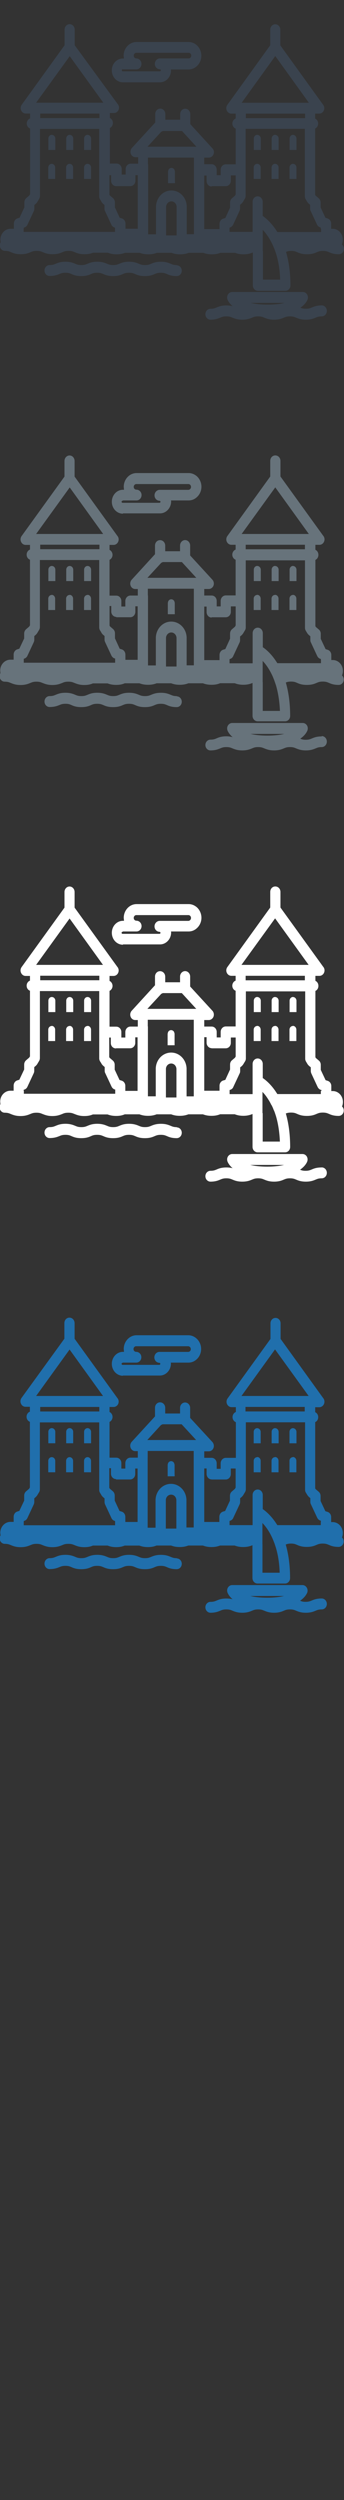 <svg width="32" height="232" viewBox="0 0 32 232" xmlns="http://www.w3.org/2000/svg"><rect x="0" y="0" width="32" height="232" fill="#333333" stroke="none"/><desc>Created with Sketch.</desc><g fill="none"><path d="M16.45 144.6c-.28 0-.4-.05-.568-.12-.202-.085-.453-.19-.91-.19-.46 0-.71.104-.913.188-.17.07-.29.12-.57.12-.28 0-.4-.05-.57-.12-.2-.084-.46-.19-.91-.19-.46 0-.71.105-.91.19-.17.07-.29.12-.57.12-.28 0-.4-.05-.57-.12-.2-.084-.46-.19-.91-.19-.46 0-.71.106-.91.19-.17.07-.29.12-.57.12-.28 0-.4-.05-.57-.12-.2-.083-.46-.19-.91-.19-.46 0-.71.106-.91.19-.17.07-.29.12-.57.12-.26 0-.47.227-.47.507s.21.506.47.506c.46 0 .71-.1.91-.18.17-.07.29-.12.57-.12.28 0 .4.05.56.12.2.09.45.19.91.19s.71-.1.91-.19c.16-.07.28-.12.57-.12.28 0 .4.05.57.12.2.09.45.19.91.19s.71-.1.91-.19c.17-.07.29-.12.57-.12.28 0 .4.05.57.12.2.09.45.19.91.19s.71-.1.91-.19c.17-.07.29-.12.57-.12.28 0 .4.05.57.12.2.09.45.19.91.19.26 0 .47-.22.47-.5s-.21-.5-.47-.5m-5.02-16.97h3.45c.25 0 .49-.1.68-.28.22-.21.35-.51.35-.83l-.01-.09h1.64c.29 0 .56-.11.78-.32.26-.24.4-.59.4-.95s-.15-.71-.41-.95c-.21-.2-.49-.32-.78-.32H12.7c-.657 0-1.19.58-1.19 1.28l.026.26h-.1c-.57 0-1.033.5-1.033 1.11 0 .62.464 1.11 1.034 1.11zm0-1.2h1.26c.26 0 .47-.22.47-.5s-.22-.5-.48-.5c-.14 0-.25-.11-.25-.26 0-.14.11-.26.24-.26h4.85c.07 0 .13.04.16.07s.08.097.08.2c0 .1-.054.166-.086.195-.03.03-.088.06-.16.06h-2.67c-.26 0-.475.226-.475.506s.21.506.47.506l.06.027.03.07-.03.07-.06.024H11.4c-.05 0-.09-.04-.09-.096 0-.05.04-.09.09-.09zM31.8 142.7c.06-.134.09-.28.09-.437 0-.56-.42-1.012-.945-1.012h-.14v-.47c0-.22-.14-.42-.34-.48l-.197-.06-.447-.95v-.46c0-.16-.06-.3-.18-.4l-.28-.24-.04-.07v-6.15c.17-.07.28-.25.28-.46 0-.21-.11-.38-.28-.46v-.46h.38c.26 0 .48-.23.48-.51 0-.13-.04-.25-.12-.34l-3.96-5.49v-1.45c0-.28-.21-.5-.47-.5s-.47.222-.47.502v1.45l-3.99 5.52c-.11.153-.13.36-.05.53.08.17.24.28.42.28h.4v.45c-.18.07-.31.258-.31.476 0 .216.13.4.31.47v3.31H21c-.26 0-.473.227-.473.507v.51h-.37v-.51c0-.28-.21-.51-.47-.51H19v-.604h.424c.19 0 .362-.12.435-.31.07-.19.03-.403-.1-.55l-2.07-2.242v-.92c0-.28-.21-.51-.47-.51s-.47.224-.47.503v.52h-1.38v-.526c0-.28-.21-.51-.48-.51s-.47.227-.47.506v.8l-2.17 2.36c-.13.146-.17.36-.1.55.07.19.24.31.43.31h.24v.607h-.69c-.26 0-.47.225-.47.505v.51h-.37v-.51c0-.28-.21-.503-.47-.503h-.63v-3.32c.16-.076.28-.254.28-.46 0-.21-.12-.384-.28-.46v-.465h.38c.26 0 .47-.22.47-.5 0-.13-.05-.25-.13-.34l-3.97-5.49v-1.45c0-.28-.21-.51-.48-.51s-.47.226-.47.506v1.45L2 129.73c-.11.16-.13.36-.05.53.08.18.24.29.42.29h.41v.45c-.18.07-.31.257-.31.475 0 .218.13.4.31.47v6.09l-.07.12-.28.24c-.117.098-.18.24-.18.397v.465l-.45.954-.19.06c-.2.06-.34.26-.34.486v.474h-.3c-.52 0-.945.458-.945 1.017l.027.24c-.05.08-.08.18-.08.28 0 .28.21.5.47.5.28 0 .4.05.57.12.2.08.45.19.91.19s.71-.11.91-.19c.17-.07.29-.12.57-.12.28 0 .4.05.56.12.21.08.46.19.91.19.46 0 .71-.11.92-.19.16-.07.28-.12.57-.12.28 0 .4.05.57.12.2.08.46.19.91.19.38 0 .62-.07.8-.15h1.37c.18.07.42.147.79.147.377 0 .613-.07.797-.145h1.366c.184.07.42.14.8.14.374 0 .61-.07.794-.145h1.36c.18.07.42.14.797.14.38 0 .613-.07.8-.14h1.36c.182.07.42.142.795.142.378 0 .613-.07.798-.142h1.36c.182.07.42.14.795.14.42 0 .665-.09.86-.17v3.05c0 .28.21.506.47.506h2.56c.26 0 .47-.223.47-.503v-.05c-.006-1.227-.165-2.236-.404-3.065.13-.05.25-.09.485-.09.28 0 .4.05.56.12.202.09.453.19.91.19.46 0 .71-.1.913-.19.17-.07.29-.12.57-.12.28 0 .4.05.57.12.2.09.45.19.91.19.26 0 .47-.22.47-.5 0-.167-.07-.31-.18-.4zM8.15 132.53c-.177 0-.32.146-.328.33v1.075h.65v-1.073c-.01-.182-.15-.33-.328-.33zm-3.327 0c-.176 0-.32.146-.327.33v1.075h.647v-1.073c-.007-.182-.15-.33-.324-.33zm1.66 0c-.175 0-.318.146-.326.33v1.075h.65v-1.073c-.003-.182-.15-.33-.32-.33zm1.66 2.692c-.174 0-.317.15-.325.335v1.07h.65v-1.072c-.01-.185-.15-.332-.325-.332zm-3.324 0c-.18 0-.32.15-.33.335v1.07h.65v-1.072c-.01-.185-.15-.332-.33-.332zm1.66 0c-.18 0-.32.15-.33.335v1.07h.65v-1.072c-.01-.185-.15-.332-.33-.332zm20.78-2.69c-.18 0-.32.147-.33.33v1.076h.65v-1.072c-.01-.183-.15-.33-.33-.33zm-3.33 0c-.18 0-.32.147-.33.33v1.076h.65v-1.072c-.01-.183-.15-.33-.33-.33zm1.66 0c-.17 0-.32.147-.32.33v1.076h.65v-1.072c-.01-.183-.15-.33-.33-.33zm1.66 2.693c-.17 0-.32.146-.32.33v1.074h.64v-1.08c-.01-.19-.15-.34-.33-.34zm-3.32 0c-.18 0-.32.146-.33.33v1.074h.65v-1.08c-.01-.19-.15-.34-.33-.34zm1.66 0c-.18 0-.32.146-.33.33v1.074h.65v-1.08c-.01-.19-.15-.34-.33-.34zm-23.38 6.02v-.09l.05-.02c.13-.04.23-.133.29-.26l.59-1.263c.03-.07.05-.15.05-.227v-.34l.16-.14.1-.12.19-.312c.05-.08.07-.176.07-.273v-6.202h5.52v6.25c0 .1.02.194.07.276l.09.148.07.12.104.12.163.14v.34c0 .074.02.15.05.22l.59 1.264c.06.13.162.22.29.26l.052.018v.39h-8.5v-.296zm1.51-10.68h5.52v.42h-5.5v-.42zm7.08 6.73h1.31c.26 0 .47-.226.47-.506v-.51h.22v4.96h-1.14v-.47c0-.23-.14-.43-.34-.49l-.2-.06-.447-.96v-.47c0-.16-.063-.3-.176-.4l-.28-.24-.05-.08v-1.82h.157v.51c0 .28.21.5.47.5zm2.94-2.027v-.62h4.28v7.103h-.675v-2.59c-.04-.82-.67-1.46-1.44-1.46-.77 0-1.398.65-1.434 1.47v2.6h-.735v-6.48zm3.163-3.09l1.344 1.456H13.7l1.275-1.39.15-.07h1.78zm2.754 5.12H21c.26 0 .47-.23.47-.51v-.51h.45v1.77l-.07.12-.28.24c-.113.095-.18.24-.18.394v.46l-.446.956-.2.06c-.202.062-.34.26-.34.486v.474H19v-4.965h.218v.51c0 .28.21.508.472.508zm3.18-6.736h5.51v.42h-5.51v-.42zm-7.41 11.188v-2.557c.016-.28.23-.49.49-.49s.472.21.49.49v2.66h-.98v-.105zm14.415-.507v.29H25.8l-.194-.29c-.453-.65-.906-1.02-1.164-1.2v-1.31c0-.28-.21-.507-.472-.507s-.472.226-.472.506v2.8h-2.145v-.388l.054-.02c.128-.04.234-.13.29-.26l.59-1.26c.036-.07.05-.15.05-.226v-.34l.167-.14.102-.12.19-.314c.047-.08.073-.174.073-.27v-6.205h5.51v6.25c0 .09.02.19.07.27l.16.26.1.12.16.14v.34c0 .08.01.15.05.22l.59 1.26c.06.12.16.22.29.26l.05.01v.09zm-5.43 2.07v-1.98l.18.2c.12.144.247.31.37.507.094.15.19.317.28.502.074.147.144.306.21.477l.02.05.07.18.105.32c.2.64.34 1.43.37 2.38h-1.6v-2.66zm1.17-18.093l3.13 4.326h-6.25l3.126-4.325zm-19.12 0l3.123 4.326H3.36l3.124-4.325zm9.78 11.64v-.935l-.045-.153c-.053-.106-.16-.177-.28-.177-.12 0-.22.07-.28.177l-.04.156V137h.65v-.14m13.66 11.48c-.46 0-.71.106-.91.19-.17.07-.29.12-.57.12-.25 0-.37-.04-.51-.1.49-.34.64-.694.67-.77.05-.153.03-.33-.06-.465s-.23-.22-.39-.22H21.6c-.155 0-.3.08-.39.22-.087.138-.107.31-.05.468.02.06.133.336.48.63-.15-.04-.336-.07-.582-.07-.46 0-.71.104-.912.19-.167.07-.287.12-.568.12-.26 0-.472.224-.472.504s.21.506.472.506c.46 0 .71-.107.91-.19.168-.07.288-.12.57-.12.28 0 .4.05.567.12.202.083.453.19.91.19.46 0 .71-.107.912-.19.167-.07.287-.12.568-.12.28 0 .4.05.568.12.203.083.454.19.912.19.46 0 .71-.107.91-.19.168-.07.288-.12.57-.12.28 0 .4.05.567.12.2.083.452.19.91.19.46 0 .71-.107.912-.19.167-.07.287-.12.568-.12.26 0 .472-.227.472-.507s-.21-.506-.472-.506zm-5.05-.072c-.667 0-1.18-.063-1.578-.16h3.15c-.4.096-.91.16-1.58.16z" fill="#206FAC"/><path d="M16.45 104.6c-.28 0-.4-.05-.568-.12-.202-.085-.453-.19-.91-.19-.46 0-.71.104-.913.188-.17.07-.29.12-.57.12-.28 0-.4-.05-.57-.12-.2-.084-.46-.19-.91-.19-.46 0-.71.105-.91.19-.17.07-.29.12-.57.12-.28 0-.4-.05-.57-.12-.2-.084-.46-.19-.91-.19-.46 0-.71.106-.91.19-.17.07-.29.12-.57.12-.28 0-.4-.05-.57-.12-.2-.083-.46-.19-.91-.19-.46 0-.71.106-.91.19-.17.07-.29.12-.57.12-.26 0-.47.227-.47.507s.21.506.47.506c.46 0 .71-.1.91-.18.17-.07.29-.12.57-.12.28 0 .4.05.56.12.2.09.45.19.91.19s.71-.1.91-.19c.16-.07.28-.12.57-.12.28 0 .4.05.57.12.2.09.45.19.91.19s.71-.1.91-.19c.17-.07.29-.12.57-.12.28 0 .4.05.57.12.2.09.45.19.91.19s.71-.1.91-.19c.17-.07.29-.12.57-.12.28 0 .4.05.57.12.2.09.45.19.91.19.26 0 .47-.22.47-.5s-.21-.5-.47-.5m-5-16.98h3.45c.25 0 .49-.1.68-.28.22-.21.35-.51.35-.83l-.01-.09h1.64c.29 0 .56-.11.78-.32.26-.24.41-.59.41-.95s-.15-.71-.4-.95c-.22-.2-.49-.32-.78-.32H12.7c-.657 0-1.19.58-1.19 1.28l.026.27h-.1c-.57 0-1.033.5-1.033 1.11 0 .62.464 1.11 1.034 1.11zm0-1.2h1.26c.26 0 .47-.22.47-.5s-.22-.5-.48-.5c-.14 0-.25-.112-.25-.26 0-.14.11-.26.24-.26h4.85c.07 0 .13.037.16.067s.08.1.08.2-.053.17-.085.2c-.03.03-.09.07-.16.07h-2.67c-.26 0-.48.23-.48.51s.21.504.47.504l.06.026.03.07-.03.07-.06.022H11.4c-.05 0-.09-.04-.09-.098 0-.05.04-.09.09-.09zm20.37 16.25c.06-.13.09-.28.09-.43 0-.56-.42-1.01-.94-1.01h-.14v-.47c0-.22-.14-.42-.34-.48l-.19-.06-.45-.955v-.47c0-.155-.06-.3-.18-.396l-.28-.24-.04-.07v-6.15c.17-.08.28-.26.28-.47 0-.21-.11-.39-.28-.47v-.46h.38c.26 0 .47-.23.47-.51 0-.13-.05-.25-.13-.34l-3.97-5.49v-1.45c0-.28-.21-.507-.48-.507s-.47.226-.47.506v1.45l-3.99 5.527c-.11.15-.13.36-.05.53.08.17.24.28.42.28h.4V91c-.18.07-.31.256-.31.474 0 .217.13.4.31.47v3.31H21c-.26 0-.472.23-.472.51v.51h-.37v-.51c0-.28-.21-.5-.47-.5H19v-.605h.424c.19 0 .362-.13.435-.31.07-.19.03-.41-.1-.55l-2.07-2.25v-.92c0-.28-.21-.51-.47-.51s-.47.23-.47.506v.53h-1.38v-.52c0-.28-.21-.51-.48-.51s-.47.226-.47.505v.8l-2.17 2.37c-.13.146-.17.36-.1.55.07.19.24.31.43.31h.24v.607h-.69c-.26 0-.47.227-.47.507v.51h-.37v-.51c0-.28-.21-.5-.47-.5h-.63v-3.32c.16-.08.28-.258.28-.46 0-.21-.12-.388-.28-.467v-.46h.38c.26 0 .47-.23.47-.51 0-.13-.05-.25-.13-.34l-3.97-5.49v-1.45c0-.28-.21-.51-.47-.51s-.47.23-.47.51v1.45l-3.99 5.52c-.11.158-.13.36-.05.53.08.18.24.29.42.29h.41V91c-.18.07-.31.254-.31.472 0 .218.12.4.31.47v6.09l-.08.12-.28.24c-.11.098-.18.24-.18.397v.46l-.45.95-.19.06c-.2.06-.34.26-.34.49v.47h-.3c-.52 0-.95.45-.95 1.01l.022.24c-.05.08-.08.18-.08.28 0 .28.21.51.47.51.282 0 .402.05.57.12.2.08.452.19.91.19.46 0 .71-.11.91-.19.17-.07.29-.12.57-.12.28 0 .4.05.567.12.21.08.46.19.91.19.46 0 .71-.11.92-.19.16-.07.28-.12.57-.12.28 0 .4.05.57.12.21.08.46.19.91.19.38 0 .62-.07.8-.15h1.37c.186.07.42.14.8.14.376 0 .612-.07.796-.15h1.37c.182.07.42.14.8.14.372 0 .61-.07.792-.14h1.362c.18.07.42.14.793.14.38 0 .614-.07.8-.14h1.36c.183.07.42.14.796.14.38 0 .613-.07.8-.146h1.36c.182.07.42.144.795.144.42 0 .665-.09.86-.17v3.053c0 .28.21.507.47.507h2.56c.26 0 .47-.22.47-.5v-.046c-.006-1.22-.165-2.23-.404-3.06.13-.05.25-.084.487-.084.28 0 .4.05.56.12.2.09.452.19.91.19.46 0 .71-.1.912-.19.17-.07.29-.12.57-.12.28 0 .4.05.57.12.2.09.45.19.91.19.26 0 .47-.22.47-.5 0-.16-.07-.3-.18-.396zM8.15 92.52c-.175 0-.318.143-.326.33v1.073h.65v-1.07c-.01-.18-.15-.33-.326-.33zm-3.325 0c-.174 0-.317.143-.325.33v1.073h.648v-1.07c-.008-.18-.15-.33-.325-.33zm1.662 0c-.174 0-.317.143-.325.33v1.073h.65v-1.07c-.008-.18-.15-.33-.325-.33zm1.662 2.69c-.18 0-.32.146-.33.33v1.07h.65v-1.07c-.01-.19-.15-.34-.33-.34zm-3.33 0c-.18 0-.32.146-.33.33v1.07h.64v-1.07c-.01-.19-.15-.34-.33-.34zm1.66 0c-.18 0-.32.146-.33.33v1.07h.65v-1.07c-.01-.19-.15-.34-.33-.34zm20.79-2.694c-.18 0-.32.147-.33.332v1.075h.64v-1.07c-.01-.18-.15-.33-.33-.33zm-3.33 0c-.18 0-.32.147-.33.332v1.075h.65v-1.07c-.01-.18-.15-.33-.33-.33zm1.66 0c-.18 0-.32.147-.33.332v1.075h.65v-1.07c-.01-.18-.15-.33-.33-.33zm1.66 2.693c-.18 0-.32.14-.33.33v1.07h.64v-1.07c-.01-.19-.15-.34-.33-.34zm-3.33 0c-.17 0-.32.14-.33.33v1.07h.65v-1.07c-.01-.19-.15-.34-.33-.34zm1.66 0c-.18 0-.32.14-.33.33v1.07h.65v-1.07c-.01-.19-.15-.34-.33-.34zM2.2 101.23v-.09l.05-.02c.13-.04.237-.133.296-.26l.59-1.263c.033-.07.05-.148.05-.226v-.34l.164-.14.1-.12.19-.32c.05-.08.07-.18.07-.28v-6.2h5.52v6.25c0 .09.028.19.077.27l.09.14.075.13.103.12.164.14v.34c0 .07.01.15.05.22l.59 1.26c.06.12.16.22.29.26l.05.01v.39h-8.5v-.29zm1.52-10.683h5.52v.42h-5.5v-.42zm7.08 6.733h1.312c.26 0 .47-.226.47-.506v-.51h.215v4.97h-1.14v-.47c0-.22-.14-.42-.34-.48l-.198-.06-.45-.96v-.46c0-.15-.07-.3-.18-.39l-.28-.24-.05-.07v-1.82h.15v.51c0 .28.21.5.476.5zm2.946-2.027v-.62h4.28v7.11h-.67v-2.6c-.036-.82-.665-1.464-1.434-1.464-.77 0-1.397.64-1.433 1.46v2.6h-.73v-6.49zm3.17-3.09l1.342 1.46h-4.55L15 92.23l.144-.07h1.782zm2.752 5.12H21c.26 0 .473-.222.473-.502v-.5h.45v1.77l-.07.11-.282.24c-.11.09-.17.24-.17.39v.46l-.44.96-.2.06c-.2.06-.34.26-.34.48v.47H19v-4.97h.218v.51c0 .28.21.51.472.51zm3.18-6.73h5.512v.42h-5.51v-.42zm-7.414 11.19v-2.56c.013-.277.23-.49.49-.49s.47.213.49.49v2.664h-.98v-.108zm14.412-.507v.294H25.8l-.193-.293c-.45-.65-.907-1.02-1.165-1.197v-1.31c0-.278-.21-.505-.472-.505s-.472.23-.472.51v2.8h-2.14v-.38l.053-.02c.13-.04.24-.13.29-.26l.59-1.26c.04-.07.05-.15.05-.22v-.34l.17-.14.1-.12.19-.31c.05-.08.07-.17.07-.27V92h5.52v6.25c0 .096.03.19.08.273l.16.265.11.12.17.14v.34c0 .08.02.157.05.227l.59 1.265c.06.12.17.22.29.26l.06.01v.09zm-5.43 2.07v-1.98l.18.2c.12.146.242.31.365.51.1.15.19.316.28.5l.01.003c.08.14.15.3.21.47l.03.05.07.18.106.32c.19.64.33 1.43.37 2.38h-1.6v-2.65zm1.17-18.09l3.125 4.325h-6.25l3.13-4.32zm-19.126 0l3.12 4.325H3.36l3.124-4.32zm9.78 11.64v-.936l-.046-.155c-.055-.1-.16-.17-.28-.17-.12 0-.222.07-.28.18l-.042.16V97h.65v-.14m13.66 11.48c-.46 0-.71.103-.91.19-.17.07-.29.12-.57.12-.25 0-.37-.04-.51-.1.497-.343.645-.696.67-.77.056-.155.037-.33-.05-.467s-.234-.22-.39-.22H21.6c-.155 0-.3.083-.39.22-.087.137-.107.31-.05.467.02.06.133.335.48.63-.15-.04-.336-.07-.582-.07-.46 0-.71.102-.912.19-.167.07-.287.12-.568.12-.26 0-.472.222-.472.502s.21.505.472.505c.46 0 .71-.105.91-.19.168-.07.288-.12.57-.12.28 0 .4.05.567.12.202.085.453.19.91.19.46 0 .71-.105.912-.19.167-.07.287-.12.568-.12.28 0 .4.05.568.12.203.085.454.19.912.19.46 0 .71-.105.91-.19.168-.07.288-.12.57-.12.28 0 .4.05.567.12.2.085.452.19.91.19.46 0 .71-.105.912-.19.167-.07.287-.12.568-.12.26 0 .472-.225.472-.505s-.21-.507-.472-.507zm-5.045-.075c-.668 0-1.18-.065-1.58-.16h3.15c-.4.094-.915.16-1.58.16z" fill="#fff"/><path d="M16.45 64.6c-.28 0-.4-.05-.568-.12-.202-.085-.453-.19-.91-.19-.46 0-.71.104-.913.188-.17.07-.29.12-.57.12-.28 0-.4-.05-.57-.12-.2-.084-.46-.19-.91-.19-.46 0-.71.105-.91.19-.17.07-.29.12-.57.12-.28 0-.4-.05-.57-.12-.2-.084-.46-.19-.91-.19-.46 0-.71.106-.91.19-.17.07-.29.12-.57.12-.28 0-.4-.05-.57-.12-.2-.083-.46-.19-.91-.19-.46 0-.71.106-.91.19-.17.07-.29.12-.57.12-.26 0-.47.227-.47.507s.21.506.47.506c.46 0 .71-.1.91-.18.17-.07.29-.12.57-.12.28 0 .4.05.56.12.2.09.45.19.91.19s.71-.1.91-.19c.16-.07.28-.12.57-.12.28 0 .4.05.57.12.2.09.45.19.91.19s.71-.1.91-.19c.17-.07.29-.12.57-.12.28 0 .4.05.57.12.2.09.45.19.91.19s.71-.1.91-.19c.17-.07.29-.12.57-.12.28 0 .4.05.57.12.2.09.45.19.91.19.26 0 .47-.22.47-.5s-.21-.5-.47-.5m-5-16.98h3.45c.25 0 .49-.1.68-.28.22-.21.35-.51.35-.83l-.01-.09h1.64c.29 0 .56-.11.78-.32.26-.24.41-.59.41-.95s-.15-.71-.4-.95c-.22-.2-.49-.32-.78-.32H12.7c-.657 0-1.19.58-1.19 1.28l.026.27h-.1c-.57 0-1.033.5-1.033 1.11 0 .62.464 1.11 1.034 1.11zm0-1.2h1.26c.26 0 .47-.22.47-.5s-.22-.5-.48-.5c-.14 0-.25-.112-.25-.26 0-.14.11-.26.24-.26h4.85c.07 0 .13.037.16.067s.08.1.08.2-.053.17-.085.2c-.03.03-.09.07-.16.07h-2.67c-.26 0-.48.23-.48.51s.21.504.47.504l.06.026.03.07-.03.07-.06.022H11.4c-.05 0-.09-.04-.09-.098 0-.05.04-.09.09-.09zm20.37 16.25c.06-.13.09-.28.09-.43 0-.56-.42-1.01-.94-1.01h-.14v-.47c0-.22-.14-.42-.34-.48l-.19-.06-.45-.955v-.47c0-.155-.06-.3-.18-.396l-.28-.24-.04-.07v-6.15c.17-.08.28-.26.28-.47 0-.21-.11-.39-.28-.47v-.46h.38c.26 0 .47-.23.47-.51 0-.13-.05-.25-.13-.34l-3.97-5.49v-1.45c0-.28-.21-.507-.48-.507s-.47.226-.47.506v1.45l-3.99 5.527c-.11.15-.13.36-.05.53.08.17.24.28.42.28h.4V51c-.18.07-.31.256-.31.474 0 .217.13.4.31.47v3.31H21c-.26 0-.472.23-.472.51v.51h-.37v-.51c0-.28-.21-.5-.47-.5H19v-.605h.424c.19 0 .362-.13.435-.31.07-.19.03-.41-.1-.55l-2.07-2.25v-.92c0-.28-.21-.51-.47-.51s-.47.23-.47.506v.53h-1.38v-.52c0-.28-.21-.51-.48-.51s-.47.226-.47.505v.8l-2.17 2.37c-.13.146-.17.36-.1.55.07.19.24.31.43.31h.24v.607h-.69c-.26 0-.47.227-.47.507v.51h-.37v-.51c0-.28-.21-.5-.47-.5h-.63v-3.32c.16-.08.28-.258.28-.46 0-.21-.12-.388-.28-.467v-.46h.38c.26 0 .47-.23.47-.51 0-.13-.05-.25-.13-.34l-3.97-5.49v-1.45c0-.28-.21-.51-.47-.51s-.47.23-.47.51v1.45l-3.99 5.52c-.11.158-.13.36-.05.53.08.18.24.29.42.29h.41V51c-.18.07-.31.254-.31.472 0 .218.12.4.31.47v6.09l-.08.12-.28.24c-.11.098-.18.24-.18.397v.46l-.45.95-.19.06c-.2.06-.34.26-.34.49v.47h-.3c-.52 0-.95.45-.95 1.01l.022.24c-.05.08-.08.18-.08.28 0 .28.21.51.47.51.282 0 .402.05.57.12.2.08.452.19.91.19.46 0 .71-.11.91-.19.17-.07.29-.12.57-.12.28 0 .4.05.567.12.21.08.46.19.91.19.46 0 .71-.11.92-.19.16-.07.28-.12.57-.12.28 0 .4.05.57.12.21.08.46.19.91.19.38 0 .62-.07.8-.15h1.37c.186.07.42.14.8.14.376 0 .612-.07.796-.15h1.37c.182.07.42.14.8.14.372 0 .61-.07.792-.14h1.362c.18.07.42.14.793.14.38 0 .614-.07.8-.14h1.36c.183.07.42.14.796.14.38 0 .613-.07.8-.146h1.36c.182.07.42.144.795.144.42 0 .665-.09.86-.17v3.053c0 .28.21.507.47.507h2.56c.26 0 .47-.22.47-.5v-.04c-.006-1.223-.165-2.23-.404-3.06.13-.05.25-.087.487-.087.28 0 .4.05.56.12.2.09.452.19.91.19.46 0 .71-.1.912-.19.17-.07.29-.12.57-.12.28 0 .4.05.57.12.2.09.45.19.91.19.26 0 .47-.22.47-.5 0-.16-.07-.3-.18-.395zM8.15 52.52c-.175 0-.318.143-.326.33v1.073h.65v-1.07c-.01-.18-.15-.33-.326-.33zm-3.325 0c-.174 0-.317.143-.325.33v1.073h.648v-1.07c-.008-.18-.15-.33-.325-.33zm1.662 0c-.174 0-.317.143-.325.33v1.073h.65v-1.07c-.008-.18-.15-.33-.325-.33zm1.662 2.69c-.18 0-.32.146-.33.33v1.07h.65v-1.07c-.01-.19-.15-.34-.33-.34zm-3.33 0c-.18 0-.32.146-.33.33v1.07h.64v-1.07c-.01-.19-.15-.34-.33-.34zm1.66 0c-.18 0-.32.146-.33.33v1.07h.65v-1.07c-.01-.19-.15-.34-.33-.34zm20.79-2.694c-.18 0-.32.147-.33.332v1.075h.64v-1.07c-.01-.18-.15-.33-.33-.33zm-3.33 0c-.18 0-.32.147-.33.332v1.075h.65v-1.07c-.01-.18-.15-.33-.33-.33zm1.66 0c-.18 0-.32.147-.33.332v1.075h.65v-1.07c-.01-.18-.15-.33-.33-.33zm1.66 2.693c-.18 0-.32.14-.33.33v1.07h.64v-1.07c-.01-.19-.15-.34-.33-.34zm-3.33 0c-.17 0-.32.14-.33.33v1.07h.65v-1.07c-.01-.19-.15-.34-.33-.34zm1.66 0c-.18 0-.32.14-.33.33v1.07h.65v-1.07c-.01-.19-.15-.34-.33-.34zM2.21 61.23v-.093l.05-.017c.122-.04.23-.133.29-.26l.59-1.263c.03-.07.05-.148.05-.226v-.34l.16-.14.1-.12.19-.32c.05-.08.07-.18.07-.28v-6.2h5.52v6.25c0 .09.022.19.07.27l.09.14.07.13.1.12.166.14v.34c0 .07.016.15.05.22l.59 1.26c.06.12.164.22.29.26l.055.01v.39h-8.5v-.3zm1.52-10.683h5.52v.42H3.74v-.42zm7.08 6.733h1.31c.26 0 .47-.226.47-.506v-.51h.215v4.968h-1.14v-.48c0-.23-.14-.43-.34-.49l-.19-.06-.44-.96v-.47c0-.16-.066-.3-.18-.4l-.28-.24-.045-.074v-1.82h.16v.51c0 .275.21.502.475.502zm2.942-2.027v-.62h4.28v7.11h-.67v-2.6c-.037-.82-.666-1.46-1.435-1.46-.77 0-1.396.65-1.43 1.47v2.6h-.73v-6.49zm3.17-3.09l1.34 1.46h-4.55L15 52.23l.145-.07h1.79zm2.75 5.12H21c.26 0 .473-.22.473-.5v-.51h.45v1.77l-.07.12-.282.24c-.11.1-.17.24-.17.4v.47l-.44.96-.2.06c-.2.06-.34.26-.34.49v.477H19v-4.97h.218v.51c0 .28.21.51.472.51zm3.18-6.73h5.513v.42h-5.51v-.42zm-7.41 11.19v-2.56c.016-.27.23-.49.49-.49s.47.22.49.49v2.67h-.98v-.11zm14.415-.5v.3H25.8l-.193-.29c-.45-.65-.9-1.02-1.16-1.19v-1.31c0-.28-.21-.505-.47-.505s-.475.227-.475.507v2.8h-2.15v-.385l.05-.02c.13-.04.235-.13.29-.26l.59-1.26c.037-.07.05-.15.05-.224v-.34l.168-.14.1-.12.19-.315c.05-.08.07-.17.07-.27V52h5.51v6.25c0 .096.02.19.07.273l.16.265.104.12.165.14v.34c0 .08.01.156.05.226l.59 1.266c.06.122.16.22.29.26l.05.01v.093zm-5.424 2.07v-1.98l.18.2c.12.15.242.31.365.51.096.15.19.32.28.5.077.15.147.31.21.48l.026.06.067.19.11.32c.19.65.33 1.437.37 2.38h-1.6V63.3zm1.17-18.09l3.125 4.33h-6.25l3.126-4.32zm-19.126 0l3.12 4.33H3.36l3.126-4.32zm9.78 11.64v-.93l-.046-.15c-.06-.1-.16-.17-.28-.17-.12 0-.22.07-.28.18l-.04.155V57h.65v-.14m13.66 11.48c-.46 0-.71.104-.91.19-.17.07-.29.12-.57.12-.25 0-.37-.04-.51-.1.5-.343.64-.696.67-.77.05-.155.04-.33-.05-.467s-.23-.22-.39-.22H21.6c-.155 0-.3.082-.39.22-.087.136-.107.31-.05.466.02.06.133.33.48.63-.15-.04-.336-.08-.582-.08-.46 0-.71.1-.912.19-.167.07-.287.12-.568.12-.26 0-.472.22-.472.5s.21.5.472.5c.46 0 .71-.11.91-.19.168-.07.288-.12.57-.12.28 0 .4.05.567.12.202.08.453.19.91.19.46 0 .71-.11.912-.19.167-.07.287-.12.568-.12.28 0 .4.05.568.12.203.08.454.19.912.19.46 0 .71-.11.91-.19.168-.07.288-.12.57-.12.28 0 .4.05.567.12.2.08.452.19.91.19.46 0 .71-.11.912-.19.167-.07.287-.12.568-.12.26 0 .472-.23.472-.51s-.21-.51-.472-.51zm-5.05-.074c-.66 0-1.18-.065-1.57-.16h3.15c-.4.094-.915.16-1.58.16z" fill="#67737B"/><path d="M16.45 24.6c-.28 0-.4-.05-.568-.12-.202-.085-.453-.19-.91-.19-.46 0-.71.104-.913.188-.17.07-.29.12-.57.12-.28 0-.4-.05-.57-.12-.2-.084-.46-.19-.91-.19-.46 0-.71.105-.91.19-.17.07-.29.12-.57.12-.28 0-.4-.05-.57-.12-.2-.084-.46-.19-.91-.19-.46 0-.71.106-.91.19-.17.07-.29.12-.57.12-.28 0-.4-.05-.57-.12-.2-.083-.46-.19-.91-.19-.46 0-.71.106-.91.19-.17.07-.29.12-.57.12-.26 0-.47.227-.47.507s.21.506.47.506c.46 0 .71-.1.91-.18.17-.07.29-.12.57-.12.28 0 .4.05.56.12.2.09.45.19.91.19s.71-.1.91-.19c.16-.07.28-.12.57-.12.28 0 .4.05.57.12.2.09.45.19.91.19s.71-.1.91-.19c.17-.07.29-.12.57-.12.28 0 .4.05.57.12.2.09.45.19.91.19s.71-.1.91-.19c.17-.07.29-.12.57-.12.28 0 .4.05.57.12.2.09.45.19.91.19.26 0 .47-.22.47-.5s-.21-.5-.47-.5M11.42 7.64h3.45c.25 0 .496-.1.685-.273.22-.21.35-.51.35-.83l-.008-.09h1.64c.29 0 .566-.114.784-.32.26-.24.41-.59.41-.955s-.15-.71-.4-.953c-.22-.21-.5-.32-.79-.32h-4.85c-.65 0-1.19.57-1.19 1.27l.03.26h-.1c-.57 0-1.03.49-1.03 1.1 0 .61.46 1.11 1.03 1.11zm0-1.2h1.27c.26 0 .47-.226.47-.506s-.212-.51-.473-.51c-.135 0-.245-.116-.245-.26 0-.147.11-.265.245-.265h4.858c.076 0 .13.03.16.06.032.03.085.09.085.2 0 .1-.05.17-.083.2-.03.03-.088.06-.16.06h-2.67c-.26 0-.475.23-.475.51s.21.5.472.5l.06.02.03.074-.03.07-.06.026h-3.45c-.05 0-.09-.045-.09-.1 0-.052.04-.095.09-.095zM31.8 22.688c.06-.137.09-.28.09-.44 0-.56-.42-1.016-.94-1.016h-.143v-.472c0-.23-.14-.42-.34-.49l-.195-.06-.447-.96v-.46c0-.153-.07-.3-.18-.394l-.28-.24-.05-.074v-6.15c.167-.08.28-.258.28-.465 0-.208-.113-.385-.28-.464v-.46h.377c.26 0 .475-.22.475-.5 0-.13-.047-.25-.123-.34l-3.966-5.49V2.76c0-.28-.21-.508-.47-.508s-.47.22-.47.5V4.2l-3.99 5.53c-.11.153-.13.36-.05.532.08.173.244.283.424.283h.403v.45c-.18.072-.31.256-.31.474 0 .21.13.4.31.47v3.31H21c-.26 0-.472.22-.472.5v.51h-.37v-.51c0-.28-.21-.51-.472-.51h-.69v-.61h.425c.19 0 .37-.13.44-.31.08-.19.04-.41-.1-.55l-2.06-2.25v-.92c0-.28-.21-.51-.47-.51s-.47.22-.47.5v.52h-1.38v-.52c0-.28-.21-.51-.47-.51s-.47.22-.47.5v.79l-2.17 2.36c-.13.14-.17.36-.1.55.07.19.25.31.44.31h.24v.6h-.69c-.26 0-.47.22-.47.5v.51h-.37v-.51c0-.28-.21-.51-.47-.51h-.63v-3.3c.17-.08.28-.26.28-.468 0-.208-.11-.385-.28-.464v-.46h.38c.26 0 .47-.22.47-.5 0-.13-.05-.25-.13-.34L6.95 4.2V2.75c0-.28-.21-.507-.472-.507s-.47.226-.47.506V4.2L2.02 9.72c-.11.154-.13.36-.05.533.08.173.244.283.424.283H2.8v.45c-.18.07-.31.254-.31.472 0 .218.128.402.31.473v6.09l-.073.12-.28.24c-.113.1-.18.24-.18.4v.46l-.446.96-.19.06c-.2.07-.34.26-.34.49v.48H.98c-.52 0-.944.46-.944 1.01l.027.24c-.05.09-.08.18-.08.29 0 .28.21.51.47.51.283 0 .403.05.57.12.2.09.453.19.91.19.46 0 .71-.1.91-.19.17-.07.29-.12.57-.12.28 0 .4.05.568.12.21.09.46.19.91.19.46 0 .71-.1.92-.19.16-.07.28-.12.57-.12.28 0 .4.05.57.12.21.09.46.19.91.19.38 0 .62-.07.8-.14h1.37c.19.07.42.15.8.15.38 0 .62-.07.8-.14H13c.184.07.42.14.8.14.374 0 .61-.07.794-.14h1.363c.18.07.42.14.796.14.38 0 .614-.07.8-.14h1.36c.183.07.42.14.796.14.38 0 .61-.07.8-.14h1.36c.18.07.42.14.79.14.42 0 .66-.09.86-.17v3.05c0 .28.21.508.47.508h2.56c.26 0 .47-.225.47-.505v-.05c-.01-1.222-.17-2.23-.41-3.06.13-.05.25-.09.48-.09.28 0 .4.05.56.12.2.09.453.19.91.19.46 0 .71-.1.913-.19.17-.07.29-.12.57-.12.28 0 .4.05.57.12.2.09.45.19.91.19.26 0 .47-.22.47-.5 0-.163-.07-.305-.18-.4zM8.15 12.51c-.175 0-.318.146-.326.33v1.076h.65v-1.07c-.01-.18-.15-.33-.326-.33zm-3.325 0c-.174 0-.317.146-.325.33v1.076h.646v-1.07c-.008-.18-.15-.33-.325-.33zm1.662 0c-.174 0-.317.146-.325.33v1.076h.65v-1.07c-.006-.18-.15-.33-.323-.33zM8.15 15.2c-.18 0-.32.15-.33.334v1.07h.65v-1.07c-.01-.19-.15-.33-.33-.33zm-3.33 0c-.18 0-.32.15-.33.334v1.07h.64v-1.07c-.01-.19-.15-.33-.33-.33zm1.66 0c-.18 0-.32.15-.33.334v1.07h.65v-1.07c-.01-.19-.15-.33-.33-.33zm20.79-2.69c-.18 0-.32.146-.33.33v1.076h.64v-1.07c-.01-.18-.15-.33-.328-.33zm-3.33 0c-.18 0-.32.146-.33.33v1.076h.65v-1.07c-.01-.18-.15-.33-.33-.33zm1.66 0c-.18 0-.32.146-.33.33v1.076h.65v-1.07c-.01-.18-.15-.33-.328-.33zm1.66 2.692c-.18 0-.32.147-.33.332v1.07h.646v-1.07c-.008-.19-.15-.33-.325-.33zm-3.33 0c-.177 0-.32.147-.33.332v1.07h.65v-1.07c-.01-.19-.15-.33-.324-.33zm1.66 0c-.175 0-.32.147-.326.332v1.07h.65v-1.07c-.01-.19-.15-.33-.327-.33zm-23.38 6.02v-.092l.055-.017c.125-.04.23-.133.29-.26l.59-1.263c.033-.07.05-.148.05-.226v-.34l.164-.14.1-.12.19-.32c.04-.08.07-.18.07-.28v-6.2h5.51v6.25c0 .092.02.19.07.27l.09.15.07.13.1.12.16.14v.34c0 .074.01.15.05.22l.59 1.267c.06.13.16.22.29.26l.05.02v.39H2.2v-.29zM3.73 10.54h5.52v.42H3.74v-.42zm7.085 6.733h1.312c.26 0 .47-.226.47-.506v-.51h.217v4.97h-1.14v-.474c0-.226-.14-.424-.34-.486l-.198-.06-.446-.96v-.46c0-.16-.07-.3-.18-.4l-.28-.24-.05-.07V16.26h.155v.51c0 .28.21.506.473.506zm2.946-2.027v-.62h4.28v7.11h-.67v-2.6c-.03-.82-.66-1.46-1.43-1.46-.77 0-1.39.65-1.43 1.47v2.6h-.73v-6.49zm3.17-3.09l1.34 1.46h-4.55l1.28-1.39.15-.07h1.79zm2.75 5.12H21c.26 0 .473-.22.473-.5v-.5h.45v1.77l-.07.12-.282.24c-.11.096-.17.24-.17.395v.47l-.44.96-.2.06c-.2.06-.34.26-.34.49v.48H19v-4.97h.218v.51c0 .28.21.51.472.51zm3.18-6.73h5.52v.42h-5.51v-.42zm-7.41 11.19v-2.56c.02-.27.23-.49.49-.49s.48.22.49.49v2.67h-.98v-.104zm14.42-.5v.296H25.8l-.194-.293c-.456-.65-.91-1.02-1.167-1.2v-1.31c0-.28-.21-.51-.47-.51s-.47.22-.47.5v2.8h-2.15v-.39l.05-.02c.12-.04.23-.14.29-.26l.59-1.27c.03-.07.05-.15.05-.227v-.34l.16-.14.1-.12.19-.317c.05-.08.07-.17.07-.27v-6.21h5.51v6.25c0 .1.02.19.07.276l.16.27.1.12.16.14v.34c0 .08.01.156.05.226l.59 1.26c.06.13.16.22.29.26l.05.016v.09zm-5.43 2.07v-1.98l.18.2c.12.147.24.31.37.51.09.15.19.317.28.5.08.146.15.305.21.476l.03.054.07.184.11.32c.2.65.34 1.436.37 2.38h-1.6V23.3zm1.17-18.1l3.12 4.33h-6.25L25.6 5.21zm-19.13 0L9.61 9.53H3.36l3.13-4.32zm9.79 11.64v-.93l-.04-.155c-.05-.11-.16-.18-.28-.18-.12 0-.22.07-.28.18l-.04.16V17h.65v-.14m13.65 11.48c-.45 0-.71.11-.91.19-.16.07-.28.12-.57.12-.24 0-.37-.04-.51-.092.5-.344.65-.7.67-.77.06-.156.04-.33-.05-.47s-.23-.22-.39-.22H21.6c-.155 0-.3.085-.39.22-.087.14-.107.314-.05.47.02.06.133.334.48.63-.15-.04-.336-.073-.582-.073-.46 0-.71.107-.912.19-.167.07-.287.12-.568.12-.26 0-.472.227-.472.507s.21.507.472.507c.46 0 .71-.11.91-.19.168-.07.288-.12.57-.12.28 0 .4.05.567.12.202.08.453.19.91.19.46 0 .71-.11.912-.19.167-.07.287-.12.568-.12.28 0 .4.05.568.12.203.08.454.19.912.19.46 0 .71-.11.91-.19.168-.07.288-.12.57-.12.28 0 .4.05.567.12.2.08.452.19.91.19.46 0 .71-.11.912-.19.167-.07.287-.12.568-.12.26 0 .472-.23.472-.51s-.21-.51-.472-.51zm-5.04-.07c-.66 0-1.173-.062-1.57-.16h3.15c-.39.097-.91.16-1.57.16z" fill="#3A434E"/></g></svg>